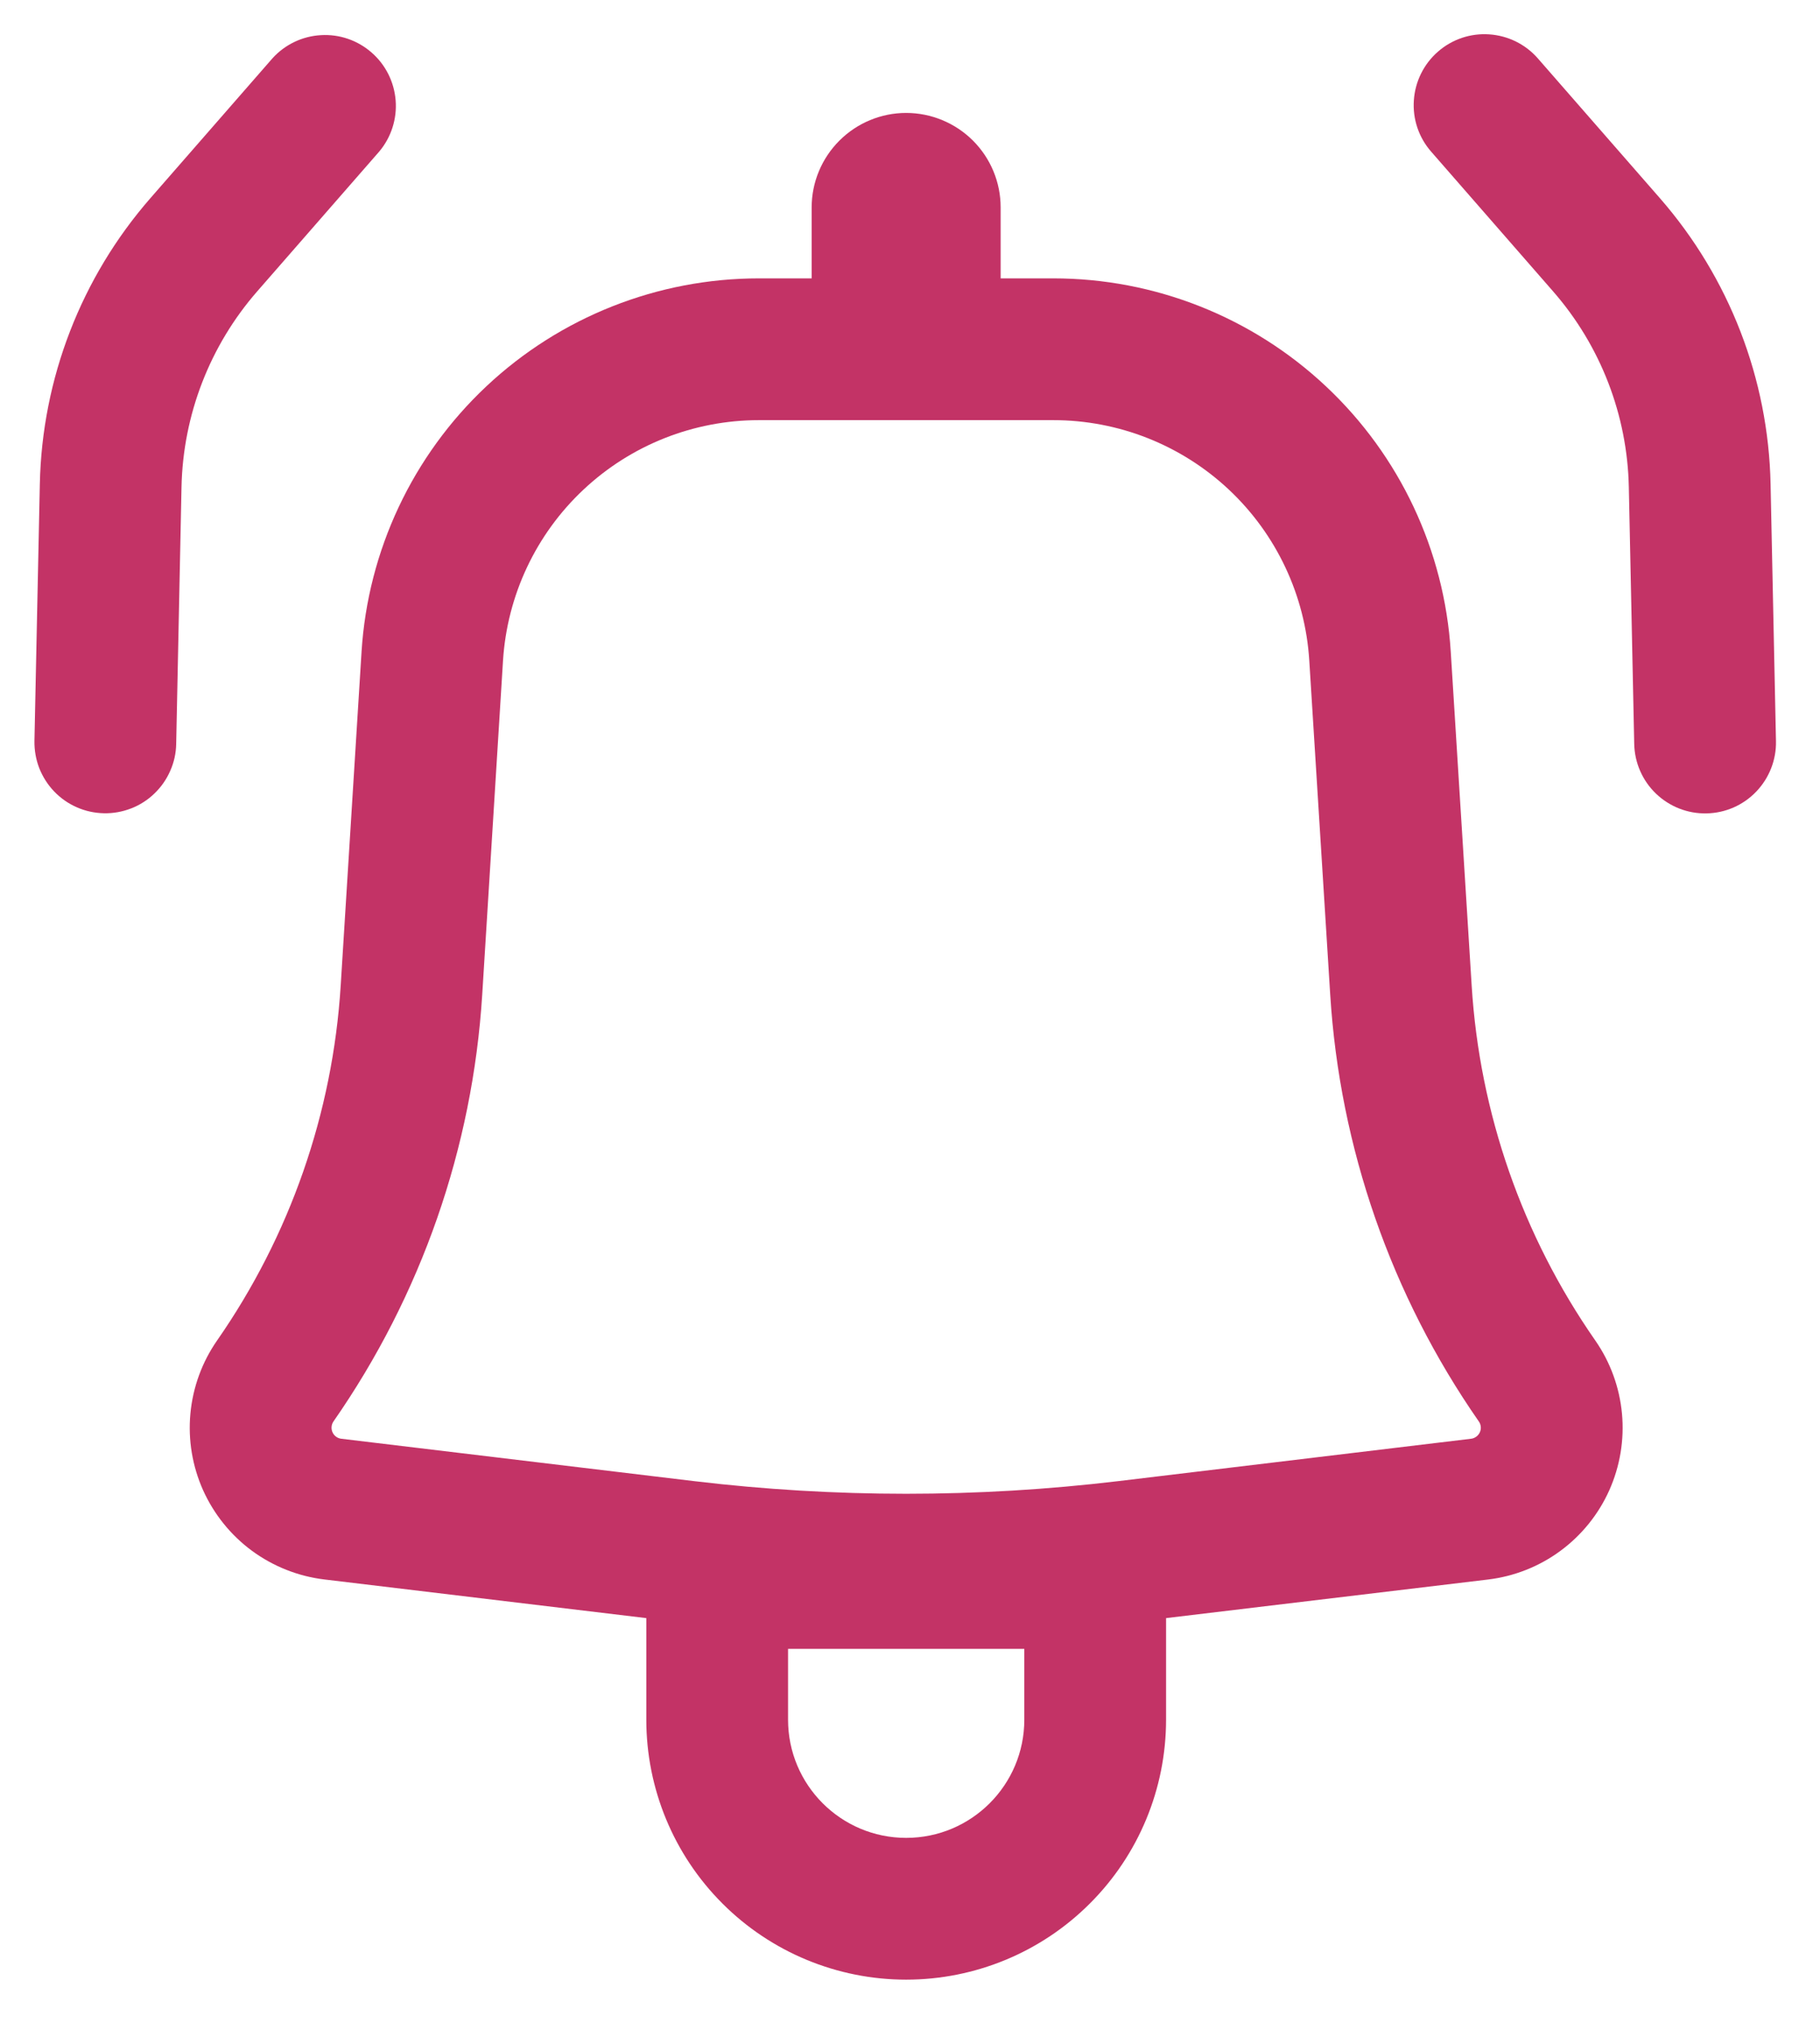<svg width="26" height="29" viewBox="0 0 26 29" fill="none" xmlns="http://www.w3.org/2000/svg">
<path d="M5.419 2.163C5.589 1.96 5.673 1.698 5.652 1.434C5.631 1.169 5.508 0.924 5.308 0.75C5.108 0.575 4.848 0.486 4.584 0.502C4.319 0.517 4.071 0.636 3.893 0.832L2.149 2.83C1.16 3.963 0.601 5.408 0.569 6.912L0.492 10.583C0.49 10.716 0.513 10.848 0.561 10.972C0.61 11.096 0.682 11.209 0.774 11.305C0.866 11.401 0.976 11.478 1.098 11.531C1.22 11.585 1.351 11.613 1.484 11.616C1.617 11.619 1.749 11.595 1.873 11.547C1.997 11.499 2.11 11.427 2.206 11.334C2.302 11.242 2.379 11.132 2.432 11.01C2.486 10.889 2.515 10.758 2.517 10.625L2.593 6.955C2.615 5.926 2.997 4.938 3.674 4.162L5.419 2.163Z" fill="#C33366"/>
<path fill-rule="evenodd" clip-rule="evenodd" d="M5.165 9.308C5.256 7.864 5.894 6.508 6.948 5.518C8.003 4.527 9.396 3.976 10.843 3.976H11.595V2.963C11.595 2.605 11.738 2.262 11.991 2.009C12.244 1.756 12.587 1.613 12.945 1.613C13.303 1.613 13.647 1.756 13.9 2.009C14.153 2.262 14.295 2.605 14.295 2.963V3.976H15.047C16.494 3.976 17.887 4.527 18.942 5.518C19.997 6.508 20.635 7.864 20.725 9.308L21.024 14.079C21.137 15.898 21.748 17.651 22.79 19.147C23.005 19.456 23.136 19.816 23.171 20.191C23.206 20.566 23.143 20.944 22.989 21.288C22.835 21.631 22.594 21.929 22.291 22.152C21.987 22.376 21.631 22.516 21.257 22.561L16.658 23.112V24.563C16.658 25.548 16.267 26.492 15.57 27.188C14.874 27.885 13.93 28.276 12.945 28.276C11.961 28.276 11.016 27.885 10.32 27.188C9.624 26.492 9.233 25.548 9.233 24.563V23.112L4.633 22.56C4.26 22.515 3.904 22.374 3.6 22.151C3.297 21.928 3.057 21.63 2.902 21.287C2.748 20.943 2.685 20.566 2.72 20.191C2.755 19.816 2.886 19.456 3.101 19.147C4.142 17.651 4.753 15.898 4.867 14.079L5.165 9.31V9.308ZM10.843 6.001C9.911 6.001 9.014 6.356 8.335 6.994C7.655 7.632 7.245 8.505 7.186 9.435L6.889 14.206C6.752 16.394 6.017 18.503 4.764 20.303C4.749 20.325 4.739 20.351 4.737 20.378C4.734 20.405 4.739 20.433 4.75 20.457C4.761 20.482 4.778 20.504 4.8 20.52C4.822 20.536 4.848 20.547 4.875 20.55L9.92 21.156C11.93 21.396 13.96 21.396 15.971 21.156L21.016 20.55C21.043 20.547 21.068 20.536 21.09 20.52C21.112 20.504 21.13 20.482 21.141 20.457C21.152 20.433 21.157 20.405 21.154 20.378C21.151 20.351 21.142 20.325 21.126 20.303C19.874 18.503 19.14 16.394 19.003 14.206L18.704 9.435C18.646 8.505 18.235 7.632 17.556 6.994C16.876 6.356 15.979 6.001 15.047 6.001H10.843ZM12.945 26.251C12.014 26.251 11.258 25.495 11.258 24.563V23.551H14.633V24.563C14.633 25.495 13.877 26.251 12.945 26.251Z" fill="#C33366"/>
<path d="M20.542 0.738C20.34 0.914 20.216 1.164 20.198 1.432C20.179 1.7 20.268 1.964 20.445 2.166L22.189 4.164C22.866 4.94 23.248 5.929 23.269 6.959L23.346 10.627C23.352 10.895 23.463 11.15 23.657 11.336C23.851 11.522 24.111 11.624 24.379 11.618C24.648 11.613 24.903 11.501 25.089 11.307C25.275 11.113 25.377 10.853 25.371 10.585L25.294 6.915C25.263 5.411 24.703 3.966 23.715 2.833L21.97 0.835C21.794 0.633 21.544 0.509 21.276 0.491C21.008 0.472 20.744 0.561 20.542 0.738Z" fill="#C33366"/>
</svg>
